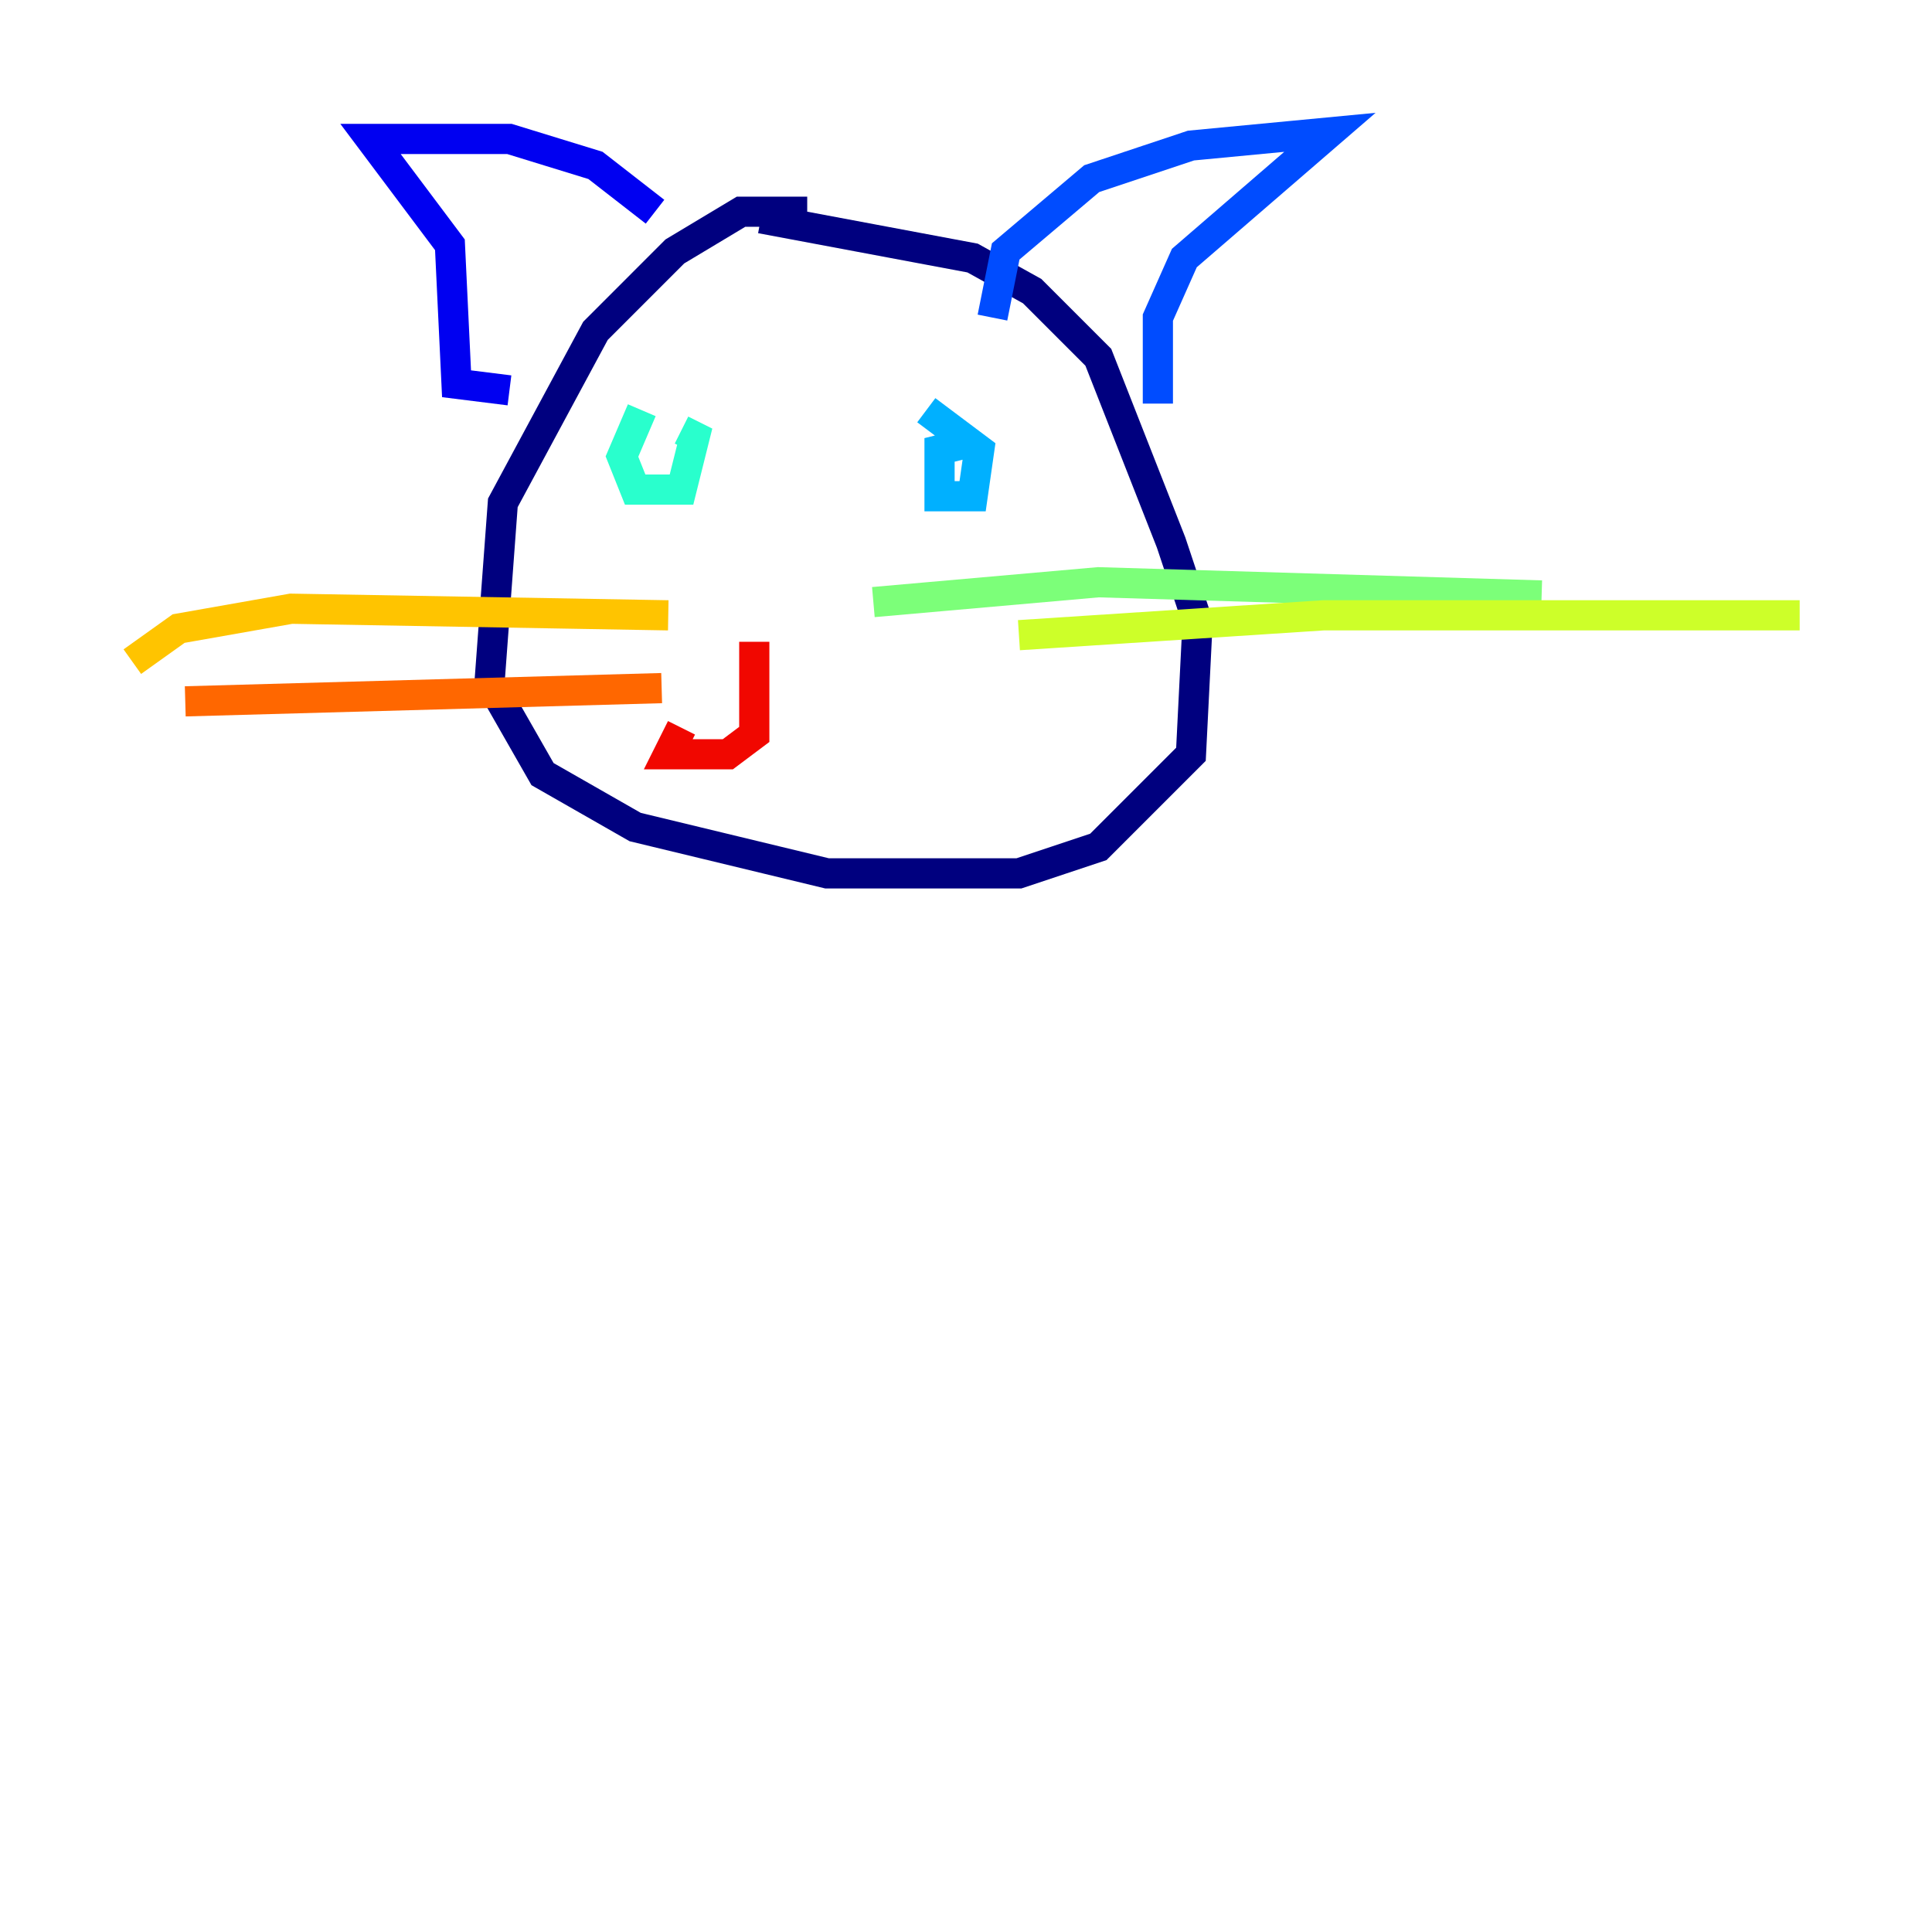 <?xml version="1.0" encoding="utf-8" ?>
<svg baseProfile="tiny" height="128" version="1.2" viewBox="0,0,128,128" width="128" xmlns="http://www.w3.org/2000/svg" xmlns:ev="http://www.w3.org/2001/xml-events" xmlns:xlink="http://www.w3.org/1999/xlink"><defs /><polyline fill="none" points="53.48,14.027 49.096,14.027 44.712,16.657 39.452,21.918 33.315,33.315 32.438,45.151 35.945,51.288 42.082,54.794 54.794,57.863 67.507,57.863 72.767,56.11 78.904,49.973 79.343,41.206 77.589,35.945 72.767,23.671 68.384,19.288 64.438,17.096 50.411,14.466" stroke="#00007f" stroke-width="2" /><polyline fill="none" points="43.397,14.027 39.452,10.959 33.753,9.206 24.548,9.206 29.808,16.219 30.247,25.425 33.753,25.863" stroke="#0000f1" stroke-width="2" /><polyline fill="none" points="65.753,21.041 66.63,16.657 72.329,11.836 78.904,9.644 88.11,8.767 78.466,17.096 76.712,21.041 76.712,26.74" stroke="#004cff" stroke-width="2" /><polyline fill="none" points="64.0,29.37 62.247,29.808 62.247,32.877 64.438,32.877 64.877,29.808 61.37,27.178" stroke="#00b0ff" stroke-width="2" /><polyline fill="none" points="42.52,27.178 41.206,30.247 42.082,32.438 45.151,32.438 46.027,28.931 45.151,28.493" stroke="#29ffcd" stroke-width="2" /><polyline fill="none" points="57.863,39.89 72.767,38.575 102.137,39.452" stroke="#7cff79" stroke-width="2" /><polyline fill="none" points="67.507,42.082 87.671,40.767 119.233,40.767" stroke="#cdff29" stroke-width="2" /><polyline fill="none" points="44.274,40.767 19.288,40.329 11.836,41.644 8.767,43.836" stroke="#ffc400" stroke-width="2" /><polyline fill="none" points="43.836,45.589 12.274,46.466" stroke="#ff6700" stroke-width="2" /><polyline fill="none" points="49.973,42.52 49.973,48.657 48.219,49.973 44.274,49.973 45.151,48.219" stroke="#f10700" stroke-width="2" /><polyline fill="none" points="51.726,44.274 51.726,44.274" stroke="#7f0000" stroke-width="2" /></svg>